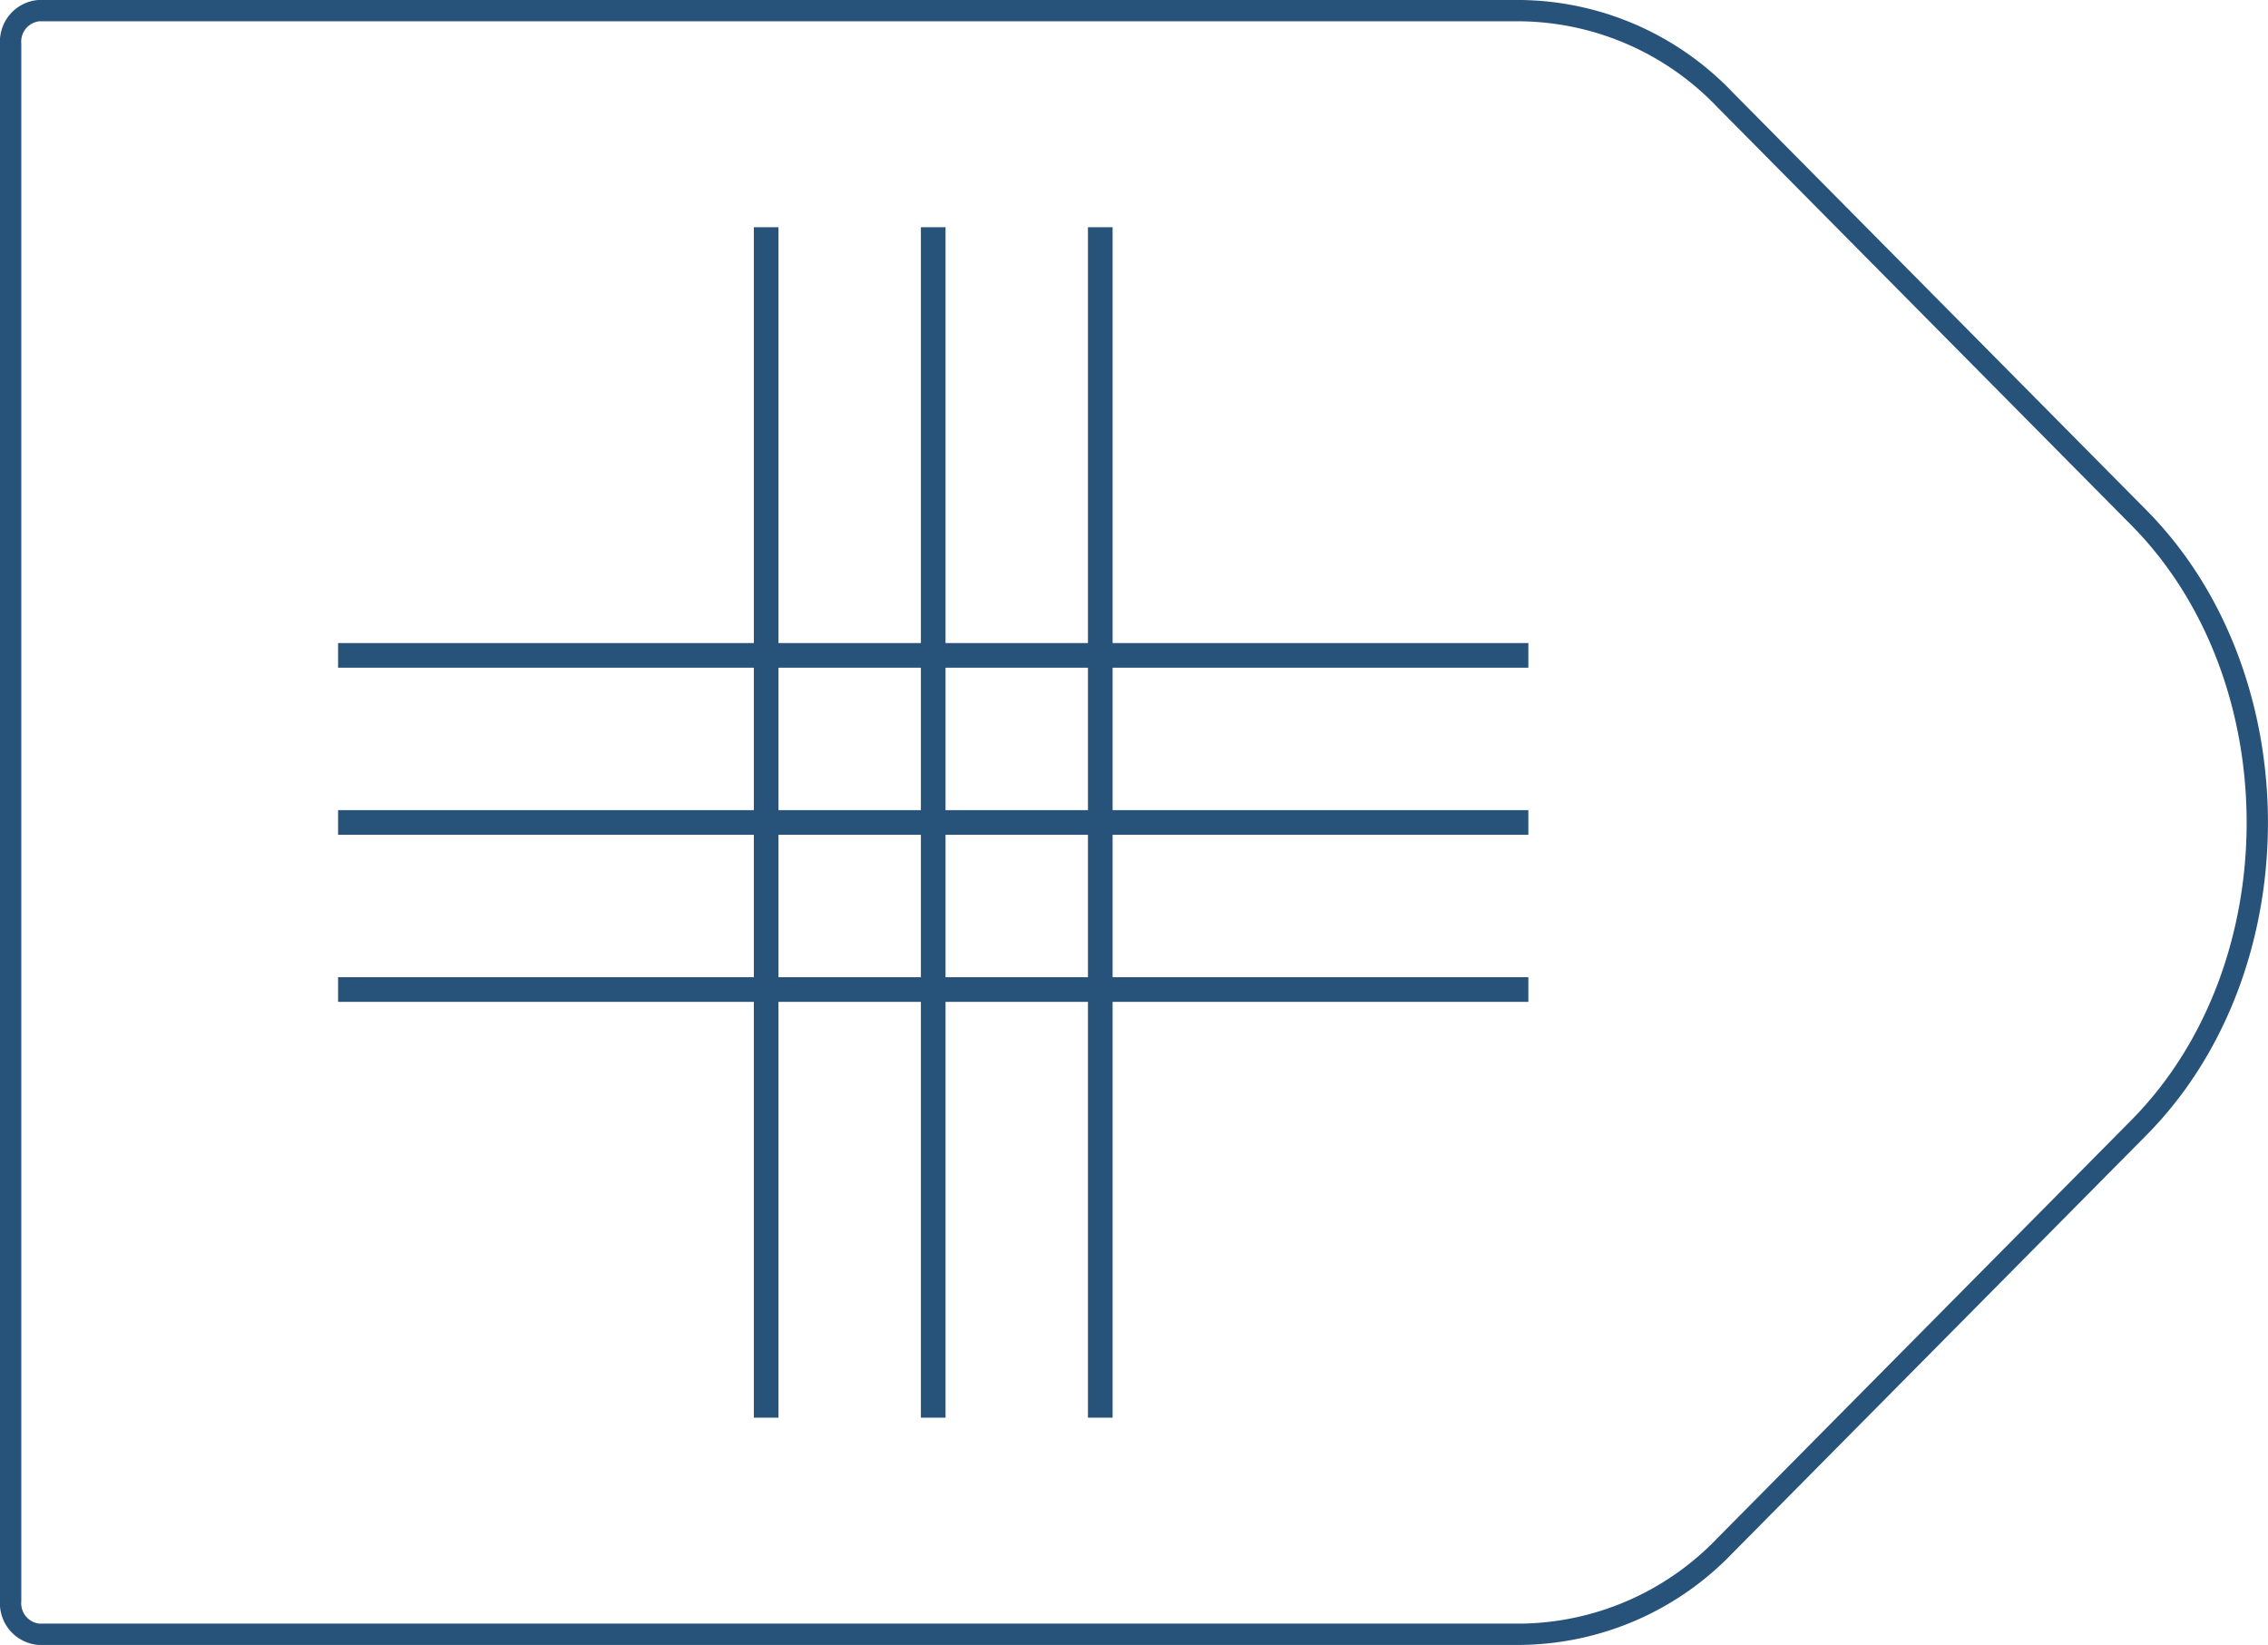 <svg xmlns="http://www.w3.org/2000/svg" viewBox="0 0 108.61 78.76">
  <defs>
    <style>
      .cls-1,
      .cls-2 {
        fill: none;
        stroke: #27527a;
      }

      .cls-1 {
        stroke-linejoin: round;
        stroke-width: 1.02px;
      }

      .cls-2 {
        stroke-miterlimit: 10;
        stroke-width: 1.18px;
      }
    </style>
  </defs>
  <title>28_8</title>
  <g id="Layer_2" data-name="Layer 2">
    <g id="Layer_2-2" data-name="Layer 2">
      <path class="cls-1"
        d="M72.85,78.25h-71a1.49,1.49,0,0,1-1.34-1.6V2.11A1.49,1.49,0,0,1,1.85.51h71a13.74,13.74,0,0,1,9.76,4.27l19.81,20c7.57,7.64,7.57,21.58,0,29.22L82.61,74A13.74,13.74,0,0,1,72.85,78.25Z" />
      <line class="cls-2" x1="73.19" y1="39.38" x2="16.19" y2="39.38" />
      <line class="cls-2" x1="73.19" y1="47.38" x2="16.19" y2="47.38" />
      <line class="cls-2" x1="73.19" y1="31.38" x2="16.19" y2="31.38" />
      <line class="cls-2" x1="44.69" y1="67.88" x2="44.69" y2="10.88" />
      <line class="cls-2" x1="36.69" y1="67.88" x2="36.69" y2="10.88" />
      <line class="cls-2" x1="52.69" y1="67.88" x2="52.69" y2="10.88" />
    </g>
  </g>
</svg>
